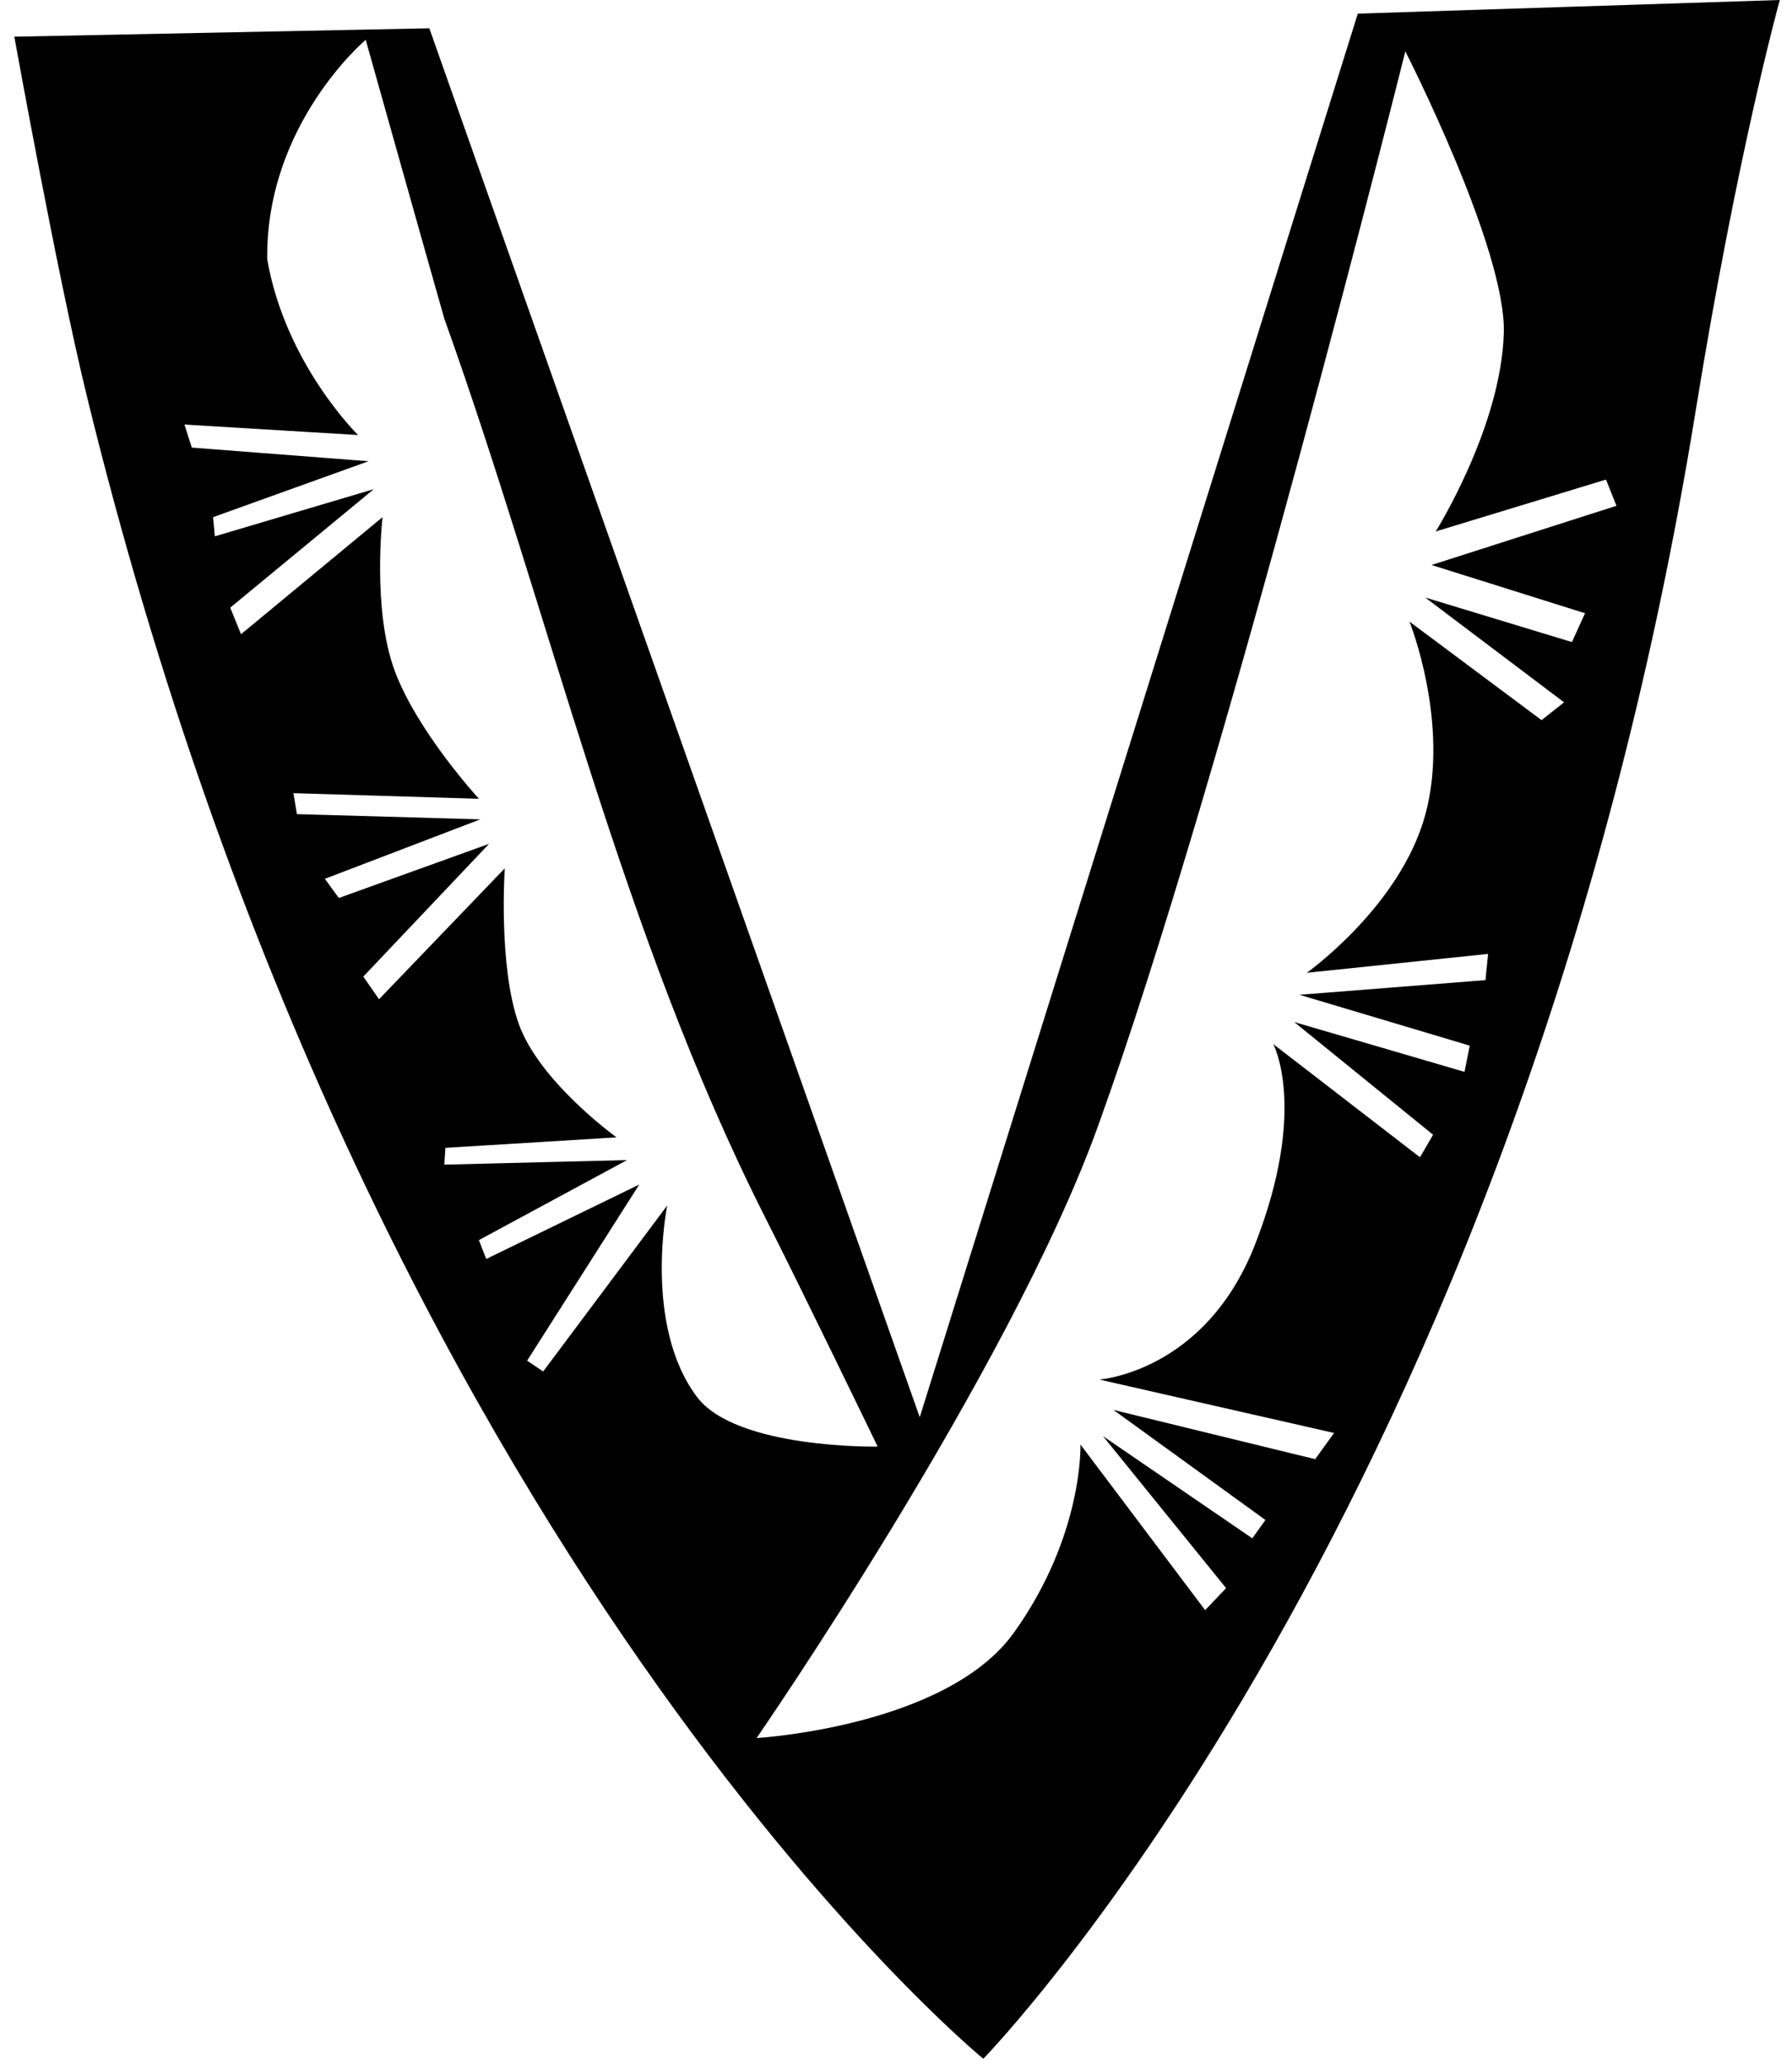 <?xml version="1.0" encoding="UTF-8"?>
<svg xmlns="http://www.w3.org/2000/svg" xmlns:xlink="http://www.w3.org/1999/xlink" width="171pt" height="197pt" viewBox="0 0 171 197" version="1.1">
<g id="surface1">
<path style=" stroke:none;fill-rule:nonzero;fill:rgb(0%,0%,0%);fill-opacity:1;" d="M 169.836 0 C 169.836 0 165.836 14.336 161.801 39.23 C 144.789 144.188 93.832 196.398 93.832 196.398 C 93.832 196.398 35.332 148.566 8.266 37.699 C 5.457 26.199 1.367 3.5 1.367 3.5 L 40.969 2.699 L 87.766 135.199 L 129.566 1.301 Z M 154.25 48.25 L 153.25 45.75 L 137 50.699 C 137 50.699 143.25 40.75 143.5 31.75 C 143.723 23.719 134.102 4.898 134.102 4.898 C 134.102 4.898 116.809 74.168 104.75 107.5 C 96.25 131 72.199 165.801 72.199 165.801 C 72.199 165.801 90.301 164.75 96.75 155.75 C 103.402 146.465 103.102 137.801 103.102 137.801 L 115 153.602 L 117 151.5 L 105.25 137 L 119.5 146.75 L 120.75 145 L 106.25 134.5 L 125.5 139.199 L 127.301 136.699 L 104.898 131.602 C 104.898 131.602 114.98 130.922 119.75 118.75 C 124.832 105.781 121.5 99.602 121.5 99.602 L 135.5 110.398 L 136.75 108.25 L 123.5 97.5 L 139.75 102.25 L 140.25 99.75 L 124 94.898 L 141.75 93.5 L 142 91 L 124.699 92.801 C 124.699 92.801 133.609 86.48 136 77.75 C 138.391 69.02 134.5 59.301 134.5 59.301 L 147.102 68.699 L 149.25 67 L 136 57 L 150 61.25 L 151.25 58.5 L 136.602 53.898 Z M 73 116.102 C 59.301 89 52.5 58.602 42.398 30.398 C 39.898 21.602 34.898 3.801 34.898 3.801 C 34.898 3.801 25.332 11.836 25.5 24.75 C 27.25 34.75 34.168 41.5 34.168 41.5 L 17.602 40.5 L 18.301 42.699 L 35.168 44 L 20.332 49.336 L 20.5 51.164 L 35.668 46.664 L 21.969 57.969 L 23 60.5 L 36.5 49.336 C 36.5 49.336 35.496 58.168 37.668 64 C 39.836 69.832 45.699 76.199 45.699 76.199 L 28 75.664 L 28.332 77.664 L 45.832 78.164 L 31 83.836 L 32.332 85.664 L 46.668 80.5 L 34.668 93.164 L 36.168 95.324 L 48.168 82.836 C 48.168 82.836 47.531 92.133 49.5 97.668 C 51.469 103.199 58.832 108.5 58.832 108.5 L 42.5 109.5 L 42.398 111.102 L 59.832 110.668 L 45.699 118.301 L 46.398 120.102 L 61 113 L 50.301 129.801 L 51.832 130.832 L 63.668 115 C 63.668 115 61.352 126.387 66.5 133.25 C 70.25 138.25 83.75 138 83.75 138 C 83.75 138 76.5 123 73 116.102 "/>
</g>
</svg>

